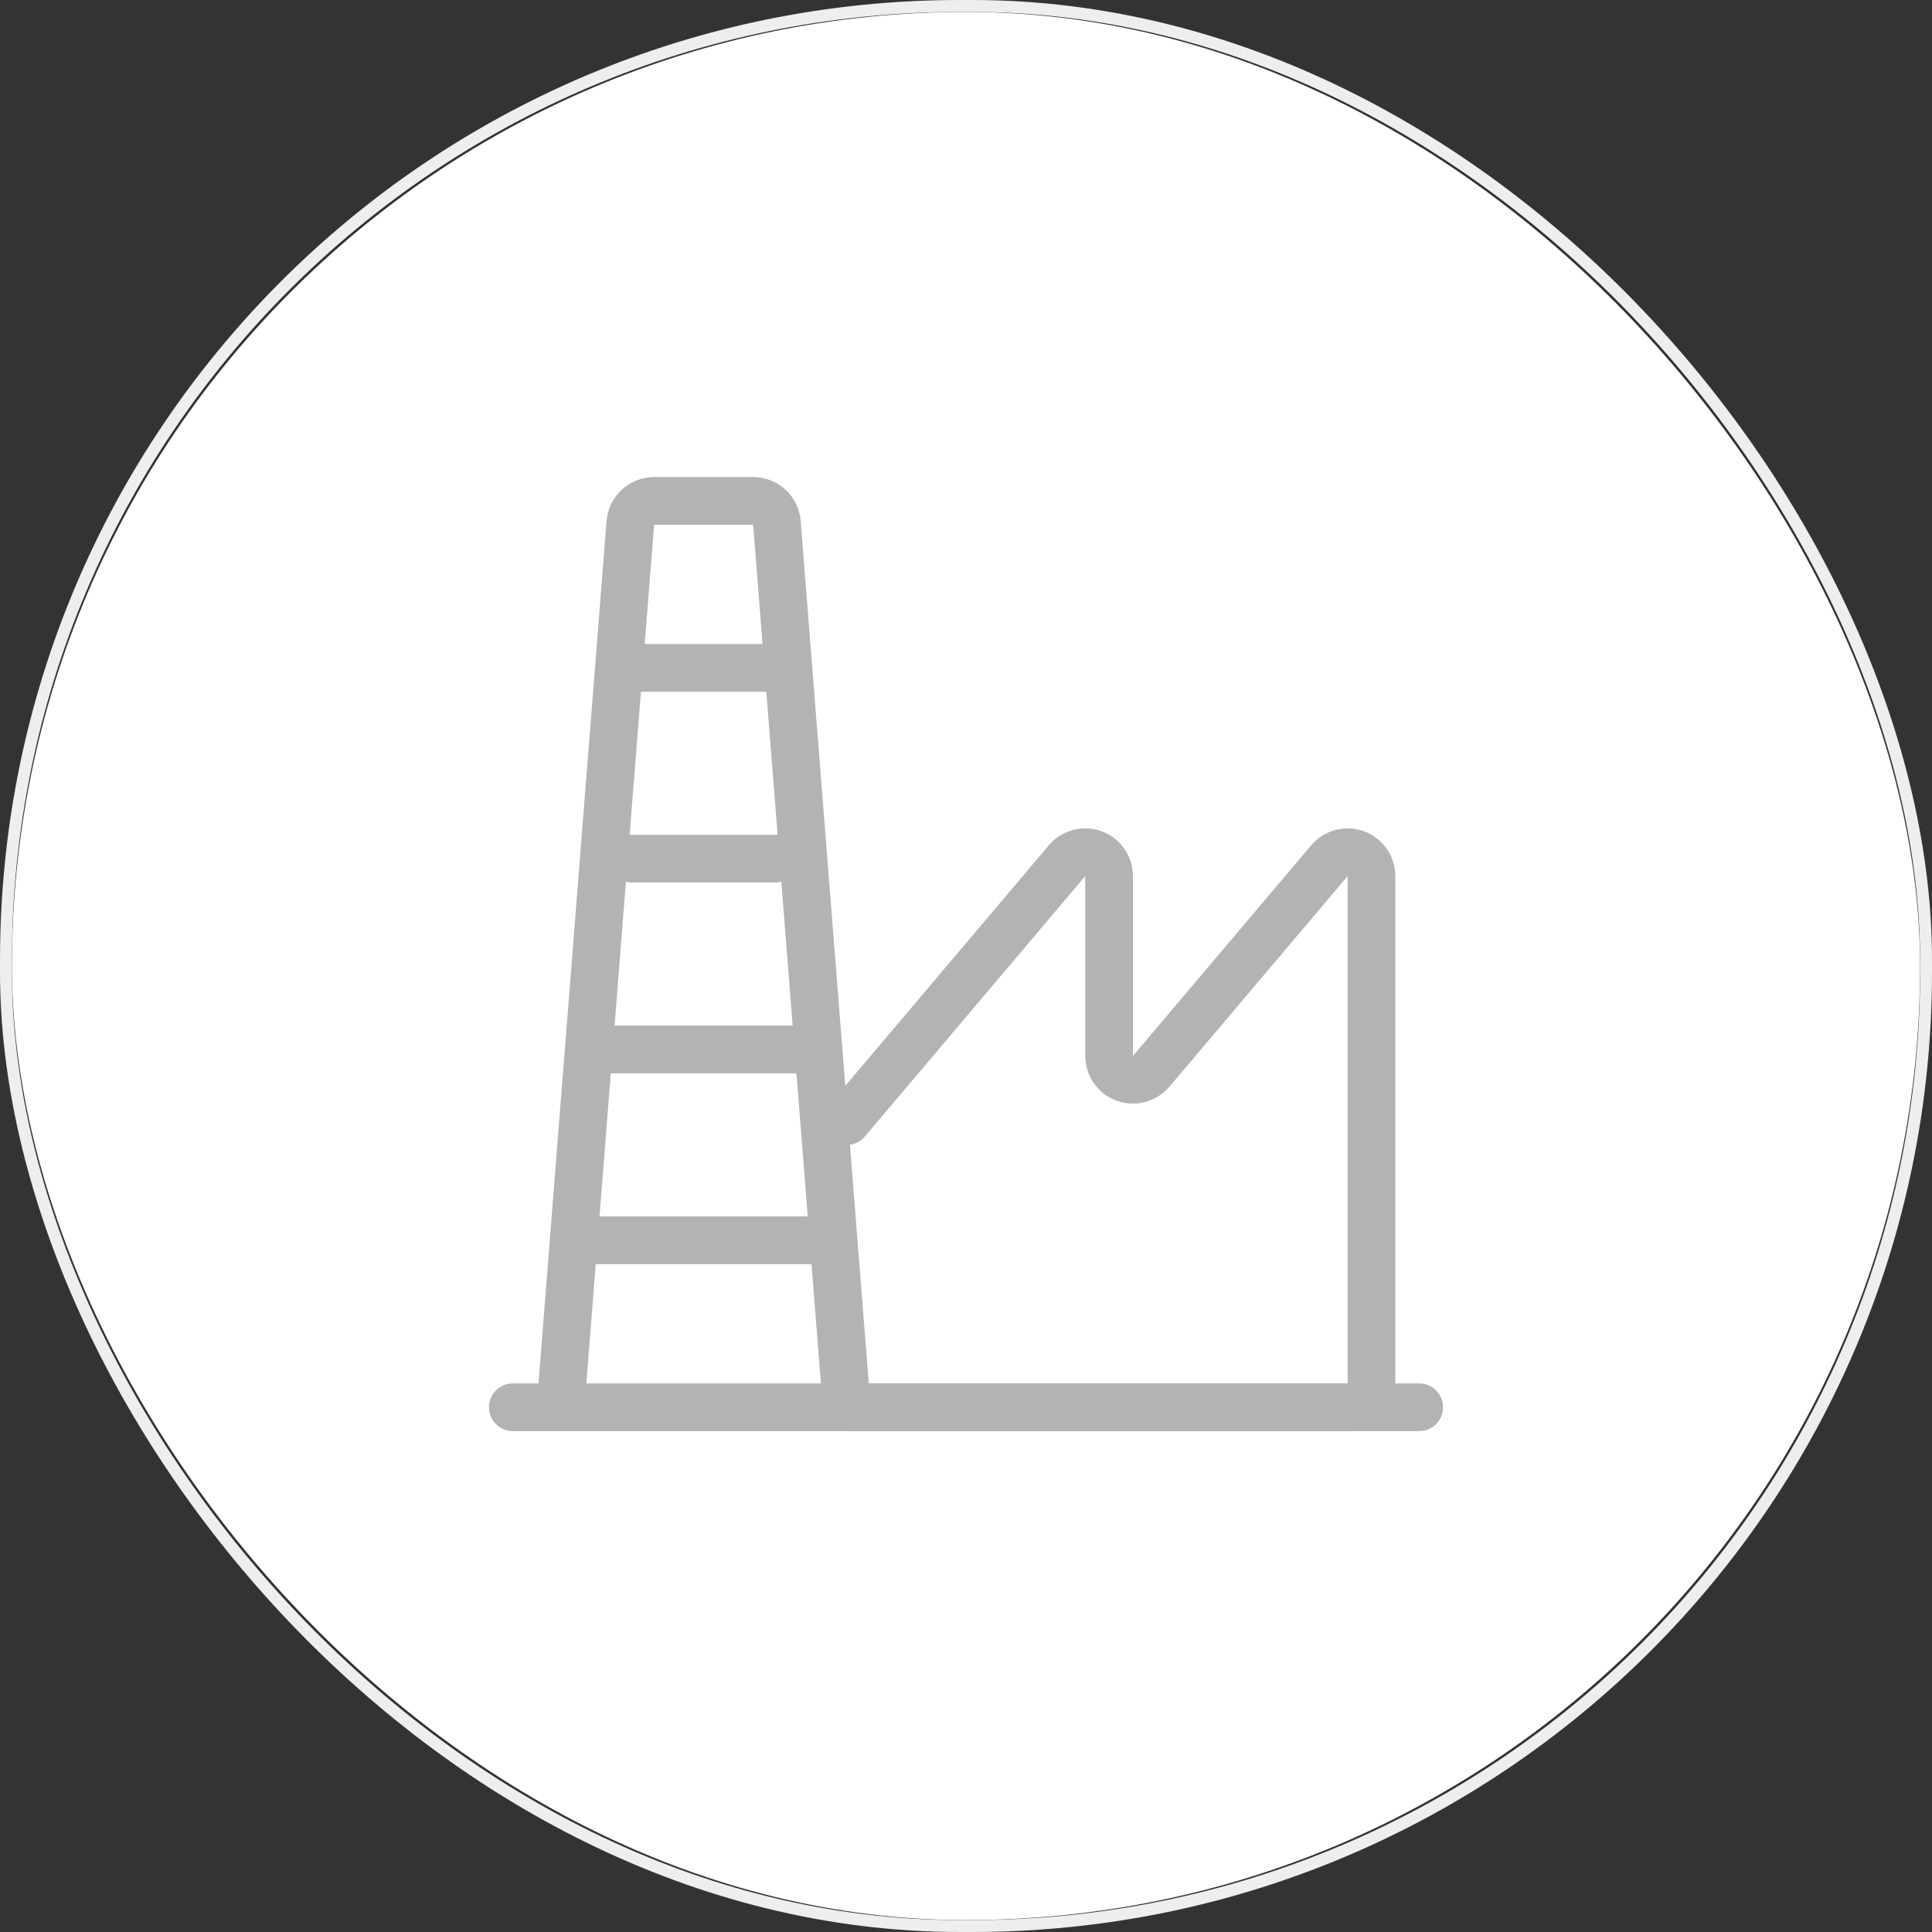 <svg xmlns="http://www.w3.org/2000/svg" width="162" height="162" viewBox="0 0 162 162" xmlns:xlink="http://www.w3.org/1999/xlink">
  <rect x="0" y="0" width="162" height="162" fill="#333333" stroke="none"/>
  <defs>
    <rect id="a" width="160" height="160" rx="80"/>
  </defs>
  <g fill="none" fill-rule="evenodd" transform="translate(1 1)">
    <use fill="#FFFFFF" xlink:href="#a"/>
    <rect width="161" height="161" x="-.5" y="-.5" stroke="#EEEEEE" rx="80"/>
    <g stroke="#B3B3B3" stroke-width="4" transform="translate(42 41)" stroke-linecap="round" stroke-linejoin="round">
      <path d="M28 52L46.473 30.168 46.473 30.168C47.187 29.325 48.449 29.22 49.292 29.933 49.741 30.313 50 30.872 50 31.46L50 46.54 50 46.54C50 47.645 50.895 48.54 52 48.54 52.588 48.54 53.147 48.281 53.527 47.832L68.473 30.168 68.473 30.168C69.187 29.325 70.449 29.22 71.292 29.933 71.741 30.313 72 30.872 72 31.46L72 74 72 74C72 75.105 71.105 76 70 76L28 76M22 14L10 14 22 14zM22 30L10 30 22 30zM24 46L8 46 24 46zM26 62L6 62 26 62z"/>
      <path d="M22.145 1.843L28 76 6.164 76 6.164 76C5.06 76 4.164 75.105 4.164 74 4.164 73.947 4.166 73.895 4.17 73.843L9.855 1.843 9.855 1.843C9.937.802 10.805-.69328878e-15 11.848-.88498131e-15L20.152 0 20.152-.4408921e-16C21.195-.35781739e-16 22.063.802 22.145 1.843zM0 76L76 76"/>
    </g>
  </g>
</svg>
